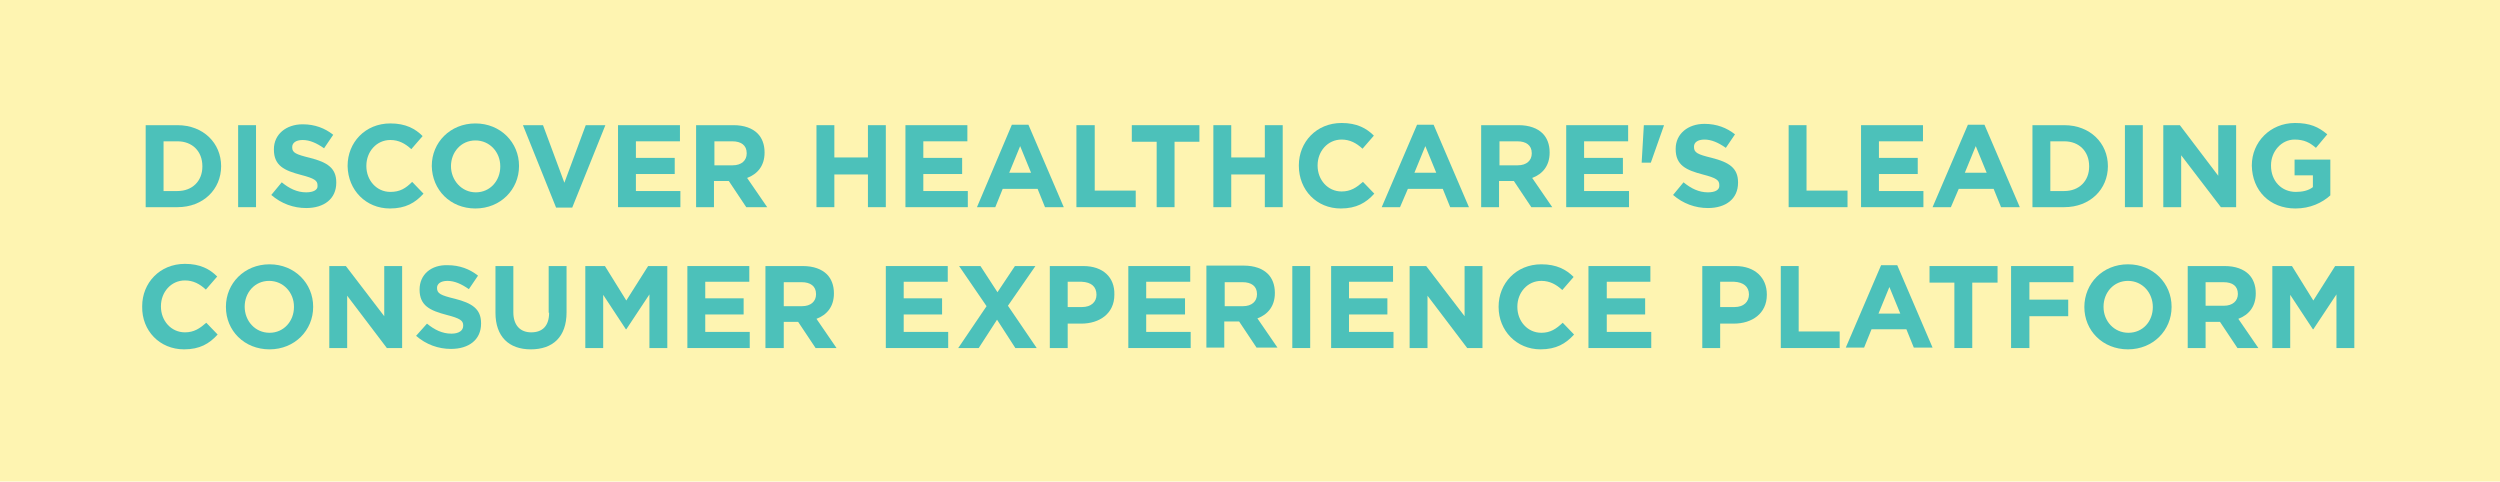 <?xml version="1.0" encoding="utf-8"?>
<!-- Generator: Adobe Illustrator 21.0.0, SVG Export Plug-In . SVG Version: 6.00 Build 0)  -->
<svg version="1.1" id="Layer_1" xmlns="http://www.w3.org/2000/svg" xmlns:xlink="http://www.w3.org/1999/xlink" x="0px" y="0px"
	 viewBox="0 0 573.2 110.4" style="enable-background:new 0 0 573.2 110.4;" xml:space="preserve">
<style type="text/css">
	.st0{fill:#FEF4B1;}
	.st1{fill:#4CC1BA;}
</style>
<g>
	<g>
		<rect class="st0" width="573.2" height="110.4"/>
	</g>
</g>
<path class="st1" d="M50.7,38.1L50.7,38.1c0-5.3-4.1-9.4-10-9.4h-7.3v18.8h7.3C46.6,47.5,50.7,43.4,50.7,38.1z M37.5,32.4h3.2
	c3.4,0,5.7,2.3,5.7,5.7v0.1c0,3.3-2.3,5.6-5.7,5.6h-3.2V32.4z"/>
<rect x="54.6" y="28.7" class="st1" width="4.1" height="18.8"/>
<path class="st1" d="M70.2,44.1c-2.1,0-3.9-0.9-5.6-2.3l-2.4,2.9c2.3,2,5.1,3,8,3c4.1,0,6.9-2.1,6.9-5.8v-0.1c0-3.3-2.1-4.6-6-5.6
	C67.8,35.4,67,35,67,33.8v-0.1c0-0.9,0.8-1.6,2.4-1.6c1.6,0,3.2,0.7,4.9,1.9l2.1-3.1c-1.9-1.5-4.2-2.4-7-2.4c-3.8,0-6.6,2.3-6.6,5.7
	v0.1c0,3.7,2.4,4.8,6.2,5.8c3.1,0.8,3.8,1.3,3.8,2.4v0.1C72.9,43.5,71.9,44.1,70.2,44.1z"/>
<path class="st1" d="M89.4,47.8c3.6,0,5.8-1.3,7.7-3.4l-2.6-2.7C93,43.2,91.7,44,89.5,44c-3.2,0-5.5-2.7-5.5-5.9v-0.1
	c0-3.2,2.3-5.9,5.5-5.9c1.9,0,3.4,0.8,4.8,2.1l2.6-3c-1.7-1.7-3.9-2.9-7.4-2.9c-5.8,0-9.8,4.4-9.8,9.7v0.1
	C79.8,43.6,83.9,47.8,89.4,47.8z"/>
<path class="st1" d="M109,47.8c5.8,0,10-4.4,10-9.7v-0.1c0-5.3-4.2-9.7-10-9.7c-5.8,0-10,4.4-10,9.7v0.1
	C99.1,43.5,103.2,47.8,109,47.8z M103.4,38.1c0-3.2,2.3-5.9,5.6-5.9s5.7,2.7,5.7,5.9v0.1c0,3.2-2.3,5.9-5.6,5.9
	S103.4,41.3,103.4,38.1L103.4,38.1z"/>
<polygon class="st1" points="131.2,47.6 138.8,28.7 134.3,28.7 129.4,41.9 124.5,28.7 119.9,28.7 127.5,47.6 "/>
<polygon class="st1" points="156,43.8 145.8,43.8 145.8,39.9 154.7,39.9 154.7,36.2 145.8,36.2 145.8,32.4 155.9,32.4 155.9,28.7 
	141.7,28.7 141.7,47.5 156,47.5 "/>
<path class="st1" d="M163.8,41.5h3.3l4,6h4.8l-4.6-6.7c2.4-0.9,4-2.8,4-5.8v-0.1c0-1.8-0.6-3.3-1.6-4.3c-1.2-1.2-3.1-1.9-5.5-1.9
	h-8.6v18.8h4.1V41.5z M163.8,32.4h4.1c2,0,3.3,0.9,3.3,2.7v0.1c0,1.6-1.2,2.7-3.2,2.7h-4.2V32.4z"/>
<polygon class="st1" points="191.3,40 199,40 199,47.5 203.1,47.5 203.1,28.7 199,28.7 199,36.1 191.3,36.1 191.3,28.7 187.2,28.7 
	187.2,47.5 191.3,47.5 "/>
<polygon class="st1" points="221.9,43.8 211.7,43.8 211.7,39.9 220.6,39.9 220.6,36.2 211.7,36.2 211.7,32.4 221.8,32.4 221.8,28.7 
	207.6,28.7 207.6,47.5 221.9,47.5 "/>
<path class="st1" d="M229.9,43.3h8l1.7,4.2h4.3l-8.1-18.9h-3.8L224,47.5h4.2L229.9,43.3z M233.9,33.5l2.5,6.1h-5L233.9,33.5z"/>
<polygon class="st1" points="260.4,43.7 251,43.7 251,28.7 246.8,28.7 246.8,47.5 260.4,47.5 "/>
<polygon class="st1" points="265.2,47.5 269.3,47.5 269.3,32.5 275,32.5 275,28.7 259.5,28.7 259.5,32.5 265.2,32.5 "/>
<polygon class="st1" points="282.3,40 290,40 290,47.5 294.1,47.5 294.1,28.7 290,28.7 290,36.1 282.3,36.1 282.3,28.7 278.2,28.7 
	278.2,47.5 282.3,47.5 "/>
<path class="st1" d="M307.4,47.8c3.6,0,5.8-1.3,7.7-3.4l-2.6-2.7c-1.5,1.3-2.8,2.2-4.9,2.2c-3.2,0-5.5-2.7-5.5-5.9v-0.1
	c0-3.2,2.3-5.9,5.5-5.9c1.9,0,3.4,0.8,4.8,2.1l2.6-3c-1.7-1.7-3.9-2.9-7.4-2.9c-5.8,0-9.8,4.4-9.8,9.7v0.1
	C297.8,43.6,301.9,47.8,307.4,47.8z"/>
<path class="st1" d="M322.8,43.3h8l1.7,4.2h4.3l-8.1-18.9h-3.8l-8.1,18.9h4.2L322.8,43.3z M326.8,33.5l2.5,6.1h-5L326.8,33.5z"/>
<path class="st1" d="M343.8,41.5h3.3l4,6h4.8l-4.6-6.7c2.4-0.9,4-2.8,4-5.8v-0.1c0-1.8-0.6-3.3-1.6-4.3c-1.2-1.2-3.1-1.9-5.5-1.9
	h-8.6v18.8h4.1V41.5z M343.8,32.4h4.1c2,0,3.3,0.9,3.3,2.7v0.1c0,1.6-1.2,2.7-3.2,2.7h-4.2V32.4z"/>
<polygon class="st1" points="373.5,43.8 363.2,43.8 363.2,39.9 372.1,39.9 372.1,36.2 363.2,36.2 363.2,32.4 373.3,32.4 373.3,28.7 
	359.1,28.7 359.1,47.5 373.5,47.5 "/>
<polygon class="st1" points="381.5,28.8 381.5,28.7 376.9,28.7 376.4,37.3 378.5,37.3 "/>
<path class="st1" d="M391.6,44.1c-2.1,0-3.9-0.9-5.6-2.3l-2.4,2.9c2.3,2,5.1,3,8,3c4.1,0,6.9-2.1,6.9-5.8v-0.1c0-3.3-2.1-4.6-6-5.6
	c-3.3-0.8-4.1-1.2-4.1-2.5v-0.1c0-0.9,0.8-1.6,2.4-1.6c1.6,0,3.2,0.7,4.9,1.9l2.1-3.1c-1.9-1.5-4.2-2.4-7-2.4
	c-3.8,0-6.6,2.3-6.6,5.7v0.1c0,3.7,2.4,4.8,6.2,5.8c3.1,0.8,3.8,1.3,3.8,2.4v0.1C394.3,43.5,393.3,44.1,391.6,44.1z"/>
<polygon class="st1" points="423.6,43.7 414.2,43.7 414.2,28.7 410.1,28.7 410.1,47.5 423.6,47.5 "/>
<polygon class="st1" points="441,43.8 430.8,43.8 430.8,39.9 439.7,39.9 439.7,36.2 430.8,36.2 430.8,32.4 440.9,32.4 440.9,28.7 
	426.7,28.7 426.7,47.5 441,47.5 "/>
<path class="st1" d="M449.1,43.3h8l1.7,4.2h4.3L455,28.6h-3.8l-8.1,18.9h4.2L449.1,43.3z M453,33.5l2.5,6.1h-5L453,33.5z"/>
<path class="st1" d="M483.3,38.1L483.3,38.1c0-5.3-4.1-9.4-10-9.4H466v18.8h7.3C479.2,47.5,483.3,43.4,483.3,38.1z M470.1,32.4h3.2
	c3.4,0,5.7,2.3,5.7,5.7v0.1c0,3.3-2.3,5.6-5.7,5.6h-3.2V32.4z"/>
<rect x="487.2" y="28.7" class="st1" width="4.1" height="18.8"/>
<polygon class="st1" points="500.1,35.6 509.2,47.5 512.7,47.5 512.7,28.7 508.6,28.7 508.6,40.3 499.8,28.7 496,28.7 496,47.5 
	500.1,47.5 "/>
<path class="st1" d="M526.3,47.8c3.4,0,6.1-1.3,8-3v-8.2h-8.2v3.6h4.2v2.7c-1,0.8-2.4,1.1-3.9,1.1c-3.3,0-5.7-2.5-5.7-6v-0.1
	c0-3.2,2.4-5.9,5.4-5.9c2.2,0,3.5,0.7,4.9,1.9l2.6-3.1c-2-1.7-4-2.6-7.4-2.6c-5.7,0-9.9,4.4-9.9,9.7v0.1
	C516.4,43.7,520.4,47.8,526.3,47.8z"/>
<path class="st1" d="M42.2,80.1c3.6,0,5.8-1.3,7.7-3.4l-2.6-2.7c-1.5,1.3-2.8,2.2-4.9,2.2c-3.2,0-5.5-2.7-5.5-5.9v-0.1
	c0-3.2,2.3-5.9,5.5-5.9c1.9,0,3.4,0.8,4.8,2.1l2.6-3c-1.7-1.7-3.9-2.9-7.4-2.9c-5.8,0-9.8,4.4-9.8,9.7v0.1
	C32.5,75.8,36.6,80.1,42.2,80.1z"/>
<path class="st1" d="M61.8,80.1c5.8,0,10-4.4,10-9.7v-0.1c0-5.3-4.2-9.7-10-9.7c-5.8,0-10,4.4-10,9.7v0.1
	C51.8,75.8,56,80.1,61.8,80.1z M56.1,70.3c0-3.2,2.3-5.9,5.6-5.9s5.7,2.7,5.7,5.9v0.1c0,3.2-2.3,5.9-5.6,5.9S56.1,73.6,56.1,70.3
	L56.1,70.3z"/>
<polygon class="st1" points="75.5,79.8 79.6,79.8 79.6,67.8 88.7,79.8 92.2,79.8 92.2,61 88.1,61 88.1,72.5 79.3,61 75.5,61 "/>
<path class="st1" d="M96.2,66.4c0,3.7,2.4,4.8,6.2,5.8c3.1,0.8,3.8,1.3,3.8,2.4v0.1c0,1.1-1,1.8-2.7,1.8c-2.1,0-3.9-0.9-5.6-2.3
	L95.4,77c2.3,2,5.1,3,8,3c4.1,0,6.9-2.1,6.9-5.8v-0.1c0-3.3-2.1-4.6-6-5.6c-3.3-0.8-4.1-1.2-4.1-2.5V66c0-0.9,0.8-1.6,2.4-1.6
	c1.6,0,3.2,0.7,4.9,1.9l2.1-3.1c-1.9-1.5-4.2-2.4-7-2.4C98.9,60.7,96.2,62.9,96.2,66.4L96.2,66.4z"/>
<path class="st1" d="M125.9,71.7c0,3-1.5,4.5-4.1,4.5c-2.5,0-4.1-1.6-4.1-4.6V61h-4.1v10.7c0,5.5,3.1,8.4,8.1,8.4s8.2-2.8,8.2-8.5
	V61h-4.1V71.7z"/>
<polygon class="st1" points="143.6,68.9 138.7,61 134.2,61 134.2,79.8 138.3,79.8 138.3,67.6 143.5,75.5 143.6,75.5 148.9,67.5 
	148.9,79.8 153,79.8 153,61 148.6,61 "/>
<polygon class="st1" points="171.9,76.1 161.7,76.1 161.7,72.1 170.5,72.1 170.5,68.4 161.7,68.4 161.7,64.6 171.8,64.6 171.8,61 
	157.6,61 157.6,79.8 171.9,79.8 "/>
<path class="st1" d="M175.6,79.8h4.1v-6h3.3l4,6h4.8l-4.6-6.7c2.4-0.9,4-2.8,4-5.8v-0.1c0-1.8-0.6-3.3-1.6-4.3
	c-1.2-1.2-3.1-1.9-5.5-1.9h-8.6V79.8z M179.7,64.7h4.1c2,0,3.3,0.9,3.3,2.7v0.1c0,1.6-1.2,2.7-3.2,2.7h-4.2V64.7z"/>
<polygon class="st1" points="207.2,72.1 216,72.1 216,68.4 207.2,68.4 207.2,64.6 217.3,64.6 217.3,61 203.1,61 203.1,79.8 
	217.4,79.8 217.4,76.1 207.2,76.1 "/>
<polygon class="st1" points="237.4,61 232.7,61 228.7,67 224.8,61 219.9,61 226.2,70.2 219.7,79.8 224.4,79.8 228.6,73.3 
	232.8,79.8 237.7,79.8 231.1,70.1 "/>
<path class="st1" d="M248.4,61h-7.7v18.8h4.1v-5.6h3.1c4.2,0,7.6-2.3,7.6-6.6v-0.1C255.6,63.6,252.9,61,248.4,61z M251.4,67.6
	c0,1.6-1.2,2.8-3.3,2.8h-3.3v-5.8h3.2C250.2,64.7,251.4,65.7,251.4,67.6L251.4,67.6z"/>
<polygon class="st1" points="262.8,72.1 271.7,72.1 271.7,68.4 262.8,68.4 262.8,64.6 272.9,64.6 272.9,61 258.7,61 258.7,79.8 
	273,79.8 273,76.1 262.8,76.1 "/>
<path class="st1" d="M280.8,73.7h3.3l4,6h4.8l-4.6-6.7c2.4-0.9,4-2.8,4-5.8v-0.1c0-1.8-0.6-3.3-1.6-4.3c-1.2-1.2-3.1-1.9-5.5-1.9
	h-8.6v18.8h4.1V73.7z M280.8,64.7h4.1c2,0,3.3,0.9,3.3,2.7v0.1c0,1.6-1.2,2.7-3.2,2.7h-4.2V64.7z"/>
<rect x="296.3" y="61" class="st1" width="4.1" height="18.8"/>
<polygon class="st1" points="309.3,72.1 318.1,72.1 318.1,68.4 309.3,68.4 309.3,64.6 319.4,64.6 319.4,61 305.2,61 305.2,79.8 
	319.5,79.8 319.5,76.1 309.3,76.1 "/>
<polygon class="st1" points="335.8,72.5 327,61 323.2,61 323.2,79.8 327.3,79.8 327.3,67.8 336.4,79.8 339.9,79.8 339.9,61 
	335.8,61 "/>
<path class="st1" d="M353.4,76.3c-3.2,0-5.5-2.7-5.5-5.9v-0.1c0-3.2,2.3-5.9,5.5-5.9c1.9,0,3.4,0.8,4.8,2.1l2.6-3
	c-1.7-1.7-3.9-2.9-7.4-2.9c-5.8,0-9.8,4.4-9.8,9.7v0.1c0,5.4,4.1,9.7,9.6,9.7c3.6,0,5.8-1.3,7.7-3.4l-2.6-2.7
	C356.8,75.4,355.5,76.3,353.4,76.3z"/>
<polygon class="st1" points="368.4,72.1 377.2,72.1 377.2,68.4 368.4,68.4 368.4,64.6 378.4,64.6 378.4,61 364.2,61 364.2,79.8 
	378.6,79.8 378.6,76.1 368.4,76.1 "/>
<path class="st1" d="M390.3,61v18.8h4.1v-5.6h3.1c4.2,0,7.6-2.3,7.6-6.6v-0.1c0-3.8-2.7-6.5-7.2-6.5H390.3z M401,67.5L401,67.5
	c0,1.7-1.2,2.9-3.3,2.9h-3.3v-5.8h3.2C399.7,64.7,401,65.7,401,67.5z"/>
<polygon class="st1" points="421.8,76 412.4,76 412.4,61 408.3,61 408.3,79.8 421.8,79.8 "/>
<path class="st1" d="M431.3,60.8l-8.1,18.9h4.2l1.7-4.2h8l1.7,4.2h4.3l-8.1-18.9H431.3z M430.7,71.9l2.5-6.1l2.5,6.1H430.7z"/>
<polygon class="st1" points="448.1,79.8 452.2,79.8 452.2,64.8 458,64.8 458,61 442.4,61 442.4,64.8 448.1,64.8 "/>
<polygon class="st1" points="461.1,79.8 465.3,79.8 465.3,72.5 474.2,72.5 474.2,68.7 465.3,68.7 465.3,64.7 475.4,64.7 475.4,61 
	461.1,61 "/>
<path class="st1" d="M477.9,70.4L477.9,70.4c0,5.4,4.2,9.7,10,9.7c5.8,0,10-4.4,10-9.7v-0.1c0-5.3-4.2-9.7-10-9.7
	C482.1,60.6,477.9,65,477.9,70.4z M493.6,70.4L493.6,70.4c0,3.3-2.3,5.9-5.6,5.9s-5.7-2.7-5.7-5.9v-0.1c0-3.2,2.3-5.9,5.6-5.9
	S493.6,67.1,493.6,70.4z"/>
<path class="st1" d="M501.6,61v18.8h4.1v-6h3.3l4,6h4.8l-4.6-6.7c2.4-0.9,4-2.8,4-5.8v-0.1c0-1.8-0.6-3.3-1.6-4.3
	c-1.2-1.2-3.1-1.9-5.5-1.9H501.6z M513.1,67.4L513.1,67.4c0,1.6-1.2,2.7-3.2,2.7h-4.2v-5.4h4.1C511.9,64.7,513.1,65.6,513.1,67.4z"
	/>
<polygon class="st1" points="525.5,61 521,61 521,79.8 525.1,79.8 525.1,67.6 530.3,75.5 530.4,75.5 535.7,67.5 535.7,79.8 
	539.8,79.8 539.8,61 535.4,61 530.4,68.9 "/>
</svg>
